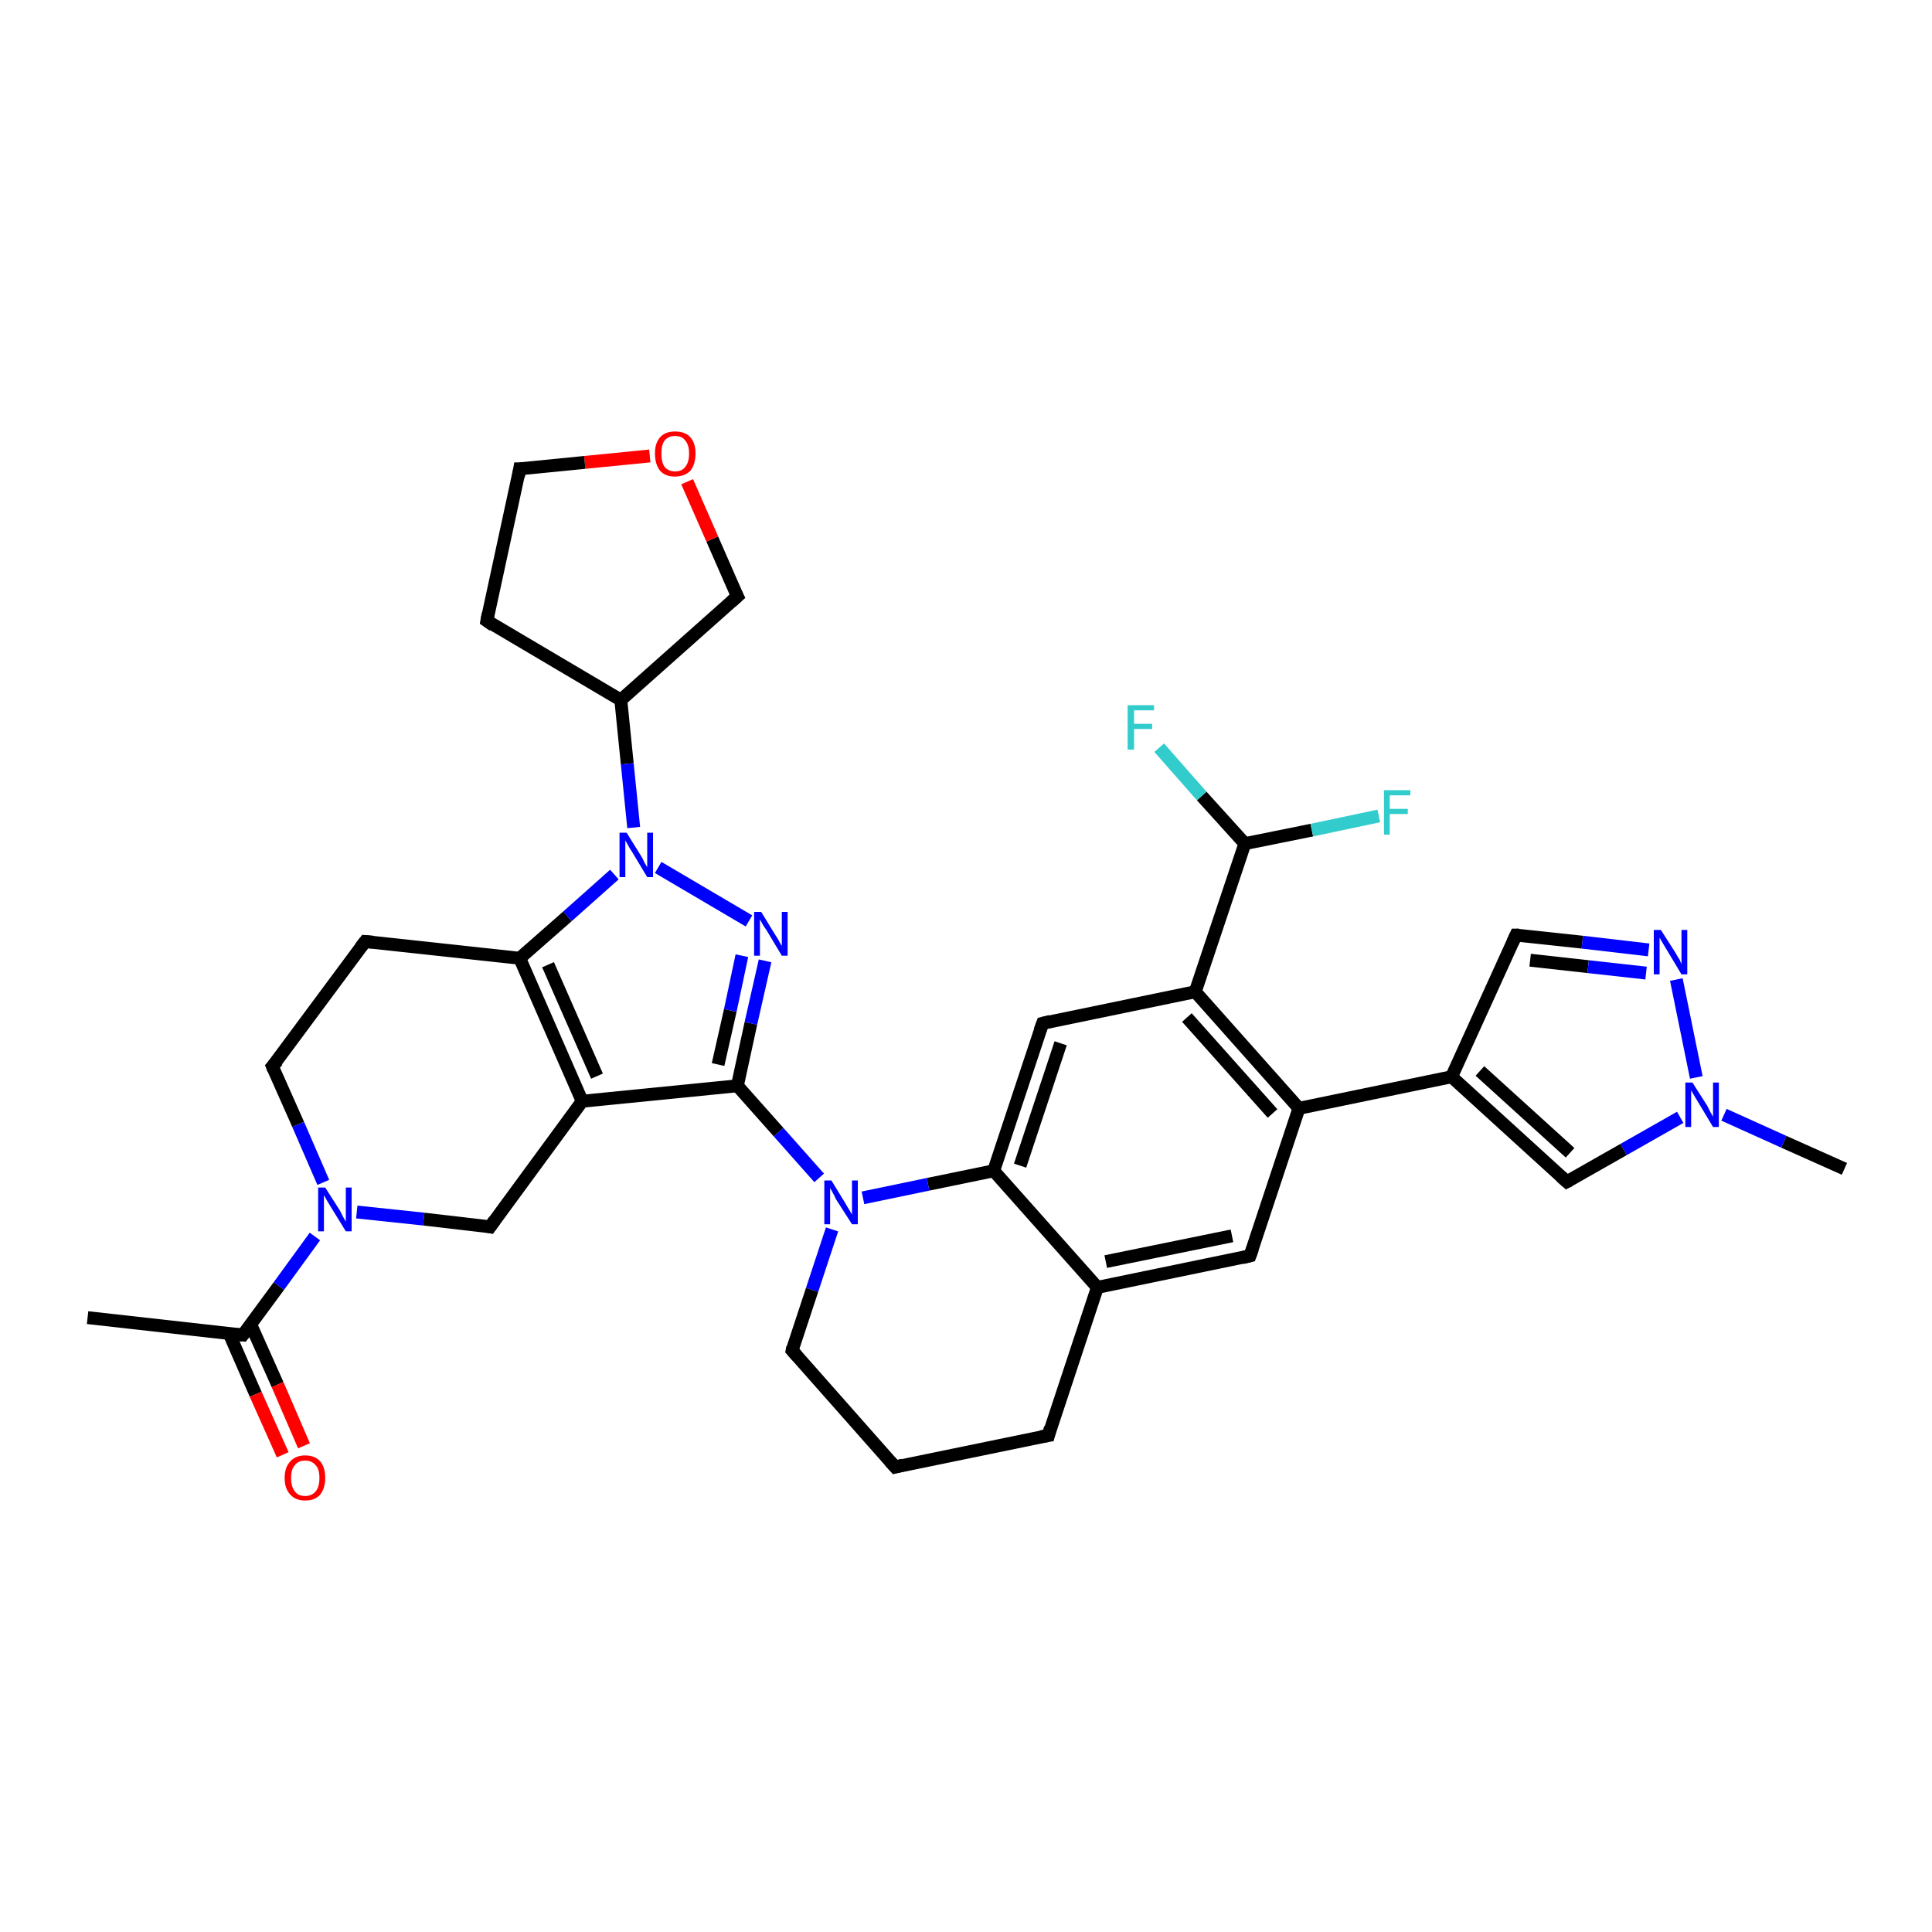 <?xml version='1.0' encoding='iso-8859-1'?>
<svg version='1.1' baseProfile='full'
              xmlns='http://www.w3.org/2000/svg'
                      xmlns:rdkit='http://www.rdkit.org/xml'
                      xmlns:xlink='http://www.w3.org/1999/xlink'
                  xml:space='preserve'
width='300px' height='300px' viewBox='0 0 300 300'>
<!-- END OF HEADER -->
<rect style='opacity:1.0;fill:#FFFFFF;stroke:none' width='300.0' height='300.0' x='0.0' y='0.0'> </rect>
<path class='bond-0 atom-0 atom-1' d='M 80.7,72.8 L 75.6,96.4' style='fill:none;fill-rule:evenodd;stroke:#000000;stroke-width:2.0px;stroke-linecap:butt;stroke-linejoin:miter;stroke-opacity:1' />
<path class='bond-1 atom-1 atom-2' d='M 75.6,96.4 L 96.4,108.7' style='fill:none;fill-rule:evenodd;stroke:#000000;stroke-width:2.0px;stroke-linecap:butt;stroke-linejoin:miter;stroke-opacity:1' />
<path class='bond-2 atom-2 atom-3' d='M 96.4,108.7 L 114.5,92.6' style='fill:none;fill-rule:evenodd;stroke:#000000;stroke-width:2.0px;stroke-linecap:butt;stroke-linejoin:miter;stroke-opacity:1' />
<path class='bond-3 atom-3 atom-4' d='M 114.5,92.6 L 110.6,83.7' style='fill:none;fill-rule:evenodd;stroke:#000000;stroke-width:2.0px;stroke-linecap:butt;stroke-linejoin:miter;stroke-opacity:1' />
<path class='bond-3 atom-3 atom-4' d='M 110.6,83.7 L 106.7,74.8' style='fill:none;fill-rule:evenodd;stroke:#FF0000;stroke-width:2.0px;stroke-linecap:butt;stroke-linejoin:miter;stroke-opacity:1' />
<path class='bond-4 atom-2 atom-5' d='M 96.4,108.7 L 97.4,118.6' style='fill:none;fill-rule:evenodd;stroke:#000000;stroke-width:2.0px;stroke-linecap:butt;stroke-linejoin:miter;stroke-opacity:1' />
<path class='bond-4 atom-2 atom-5' d='M 97.4,118.6 L 98.4,128.5' style='fill:none;fill-rule:evenodd;stroke:#0000FF;stroke-width:2.0px;stroke-linecap:butt;stroke-linejoin:miter;stroke-opacity:1' />
<path class='bond-5 atom-5 atom-6' d='M 95.4,135.8 L 88.1,142.3' style='fill:none;fill-rule:evenodd;stroke:#0000FF;stroke-width:2.0px;stroke-linecap:butt;stroke-linejoin:miter;stroke-opacity:1' />
<path class='bond-5 atom-5 atom-6' d='M 88.1,142.3 L 80.7,148.8' style='fill:none;fill-rule:evenodd;stroke:#000000;stroke-width:2.0px;stroke-linecap:butt;stroke-linejoin:miter;stroke-opacity:1' />
<path class='bond-6 atom-6 atom-7' d='M 80.7,148.8 L 56.7,146.2' style='fill:none;fill-rule:evenodd;stroke:#000000;stroke-width:2.0px;stroke-linecap:butt;stroke-linejoin:miter;stroke-opacity:1' />
<path class='bond-7 atom-7 atom-8' d='M 56.7,146.2 L 42.3,165.6' style='fill:none;fill-rule:evenodd;stroke:#000000;stroke-width:2.0px;stroke-linecap:butt;stroke-linejoin:miter;stroke-opacity:1' />
<path class='bond-8 atom-8 atom-9' d='M 42.3,165.6 L 46.3,174.6' style='fill:none;fill-rule:evenodd;stroke:#000000;stroke-width:2.0px;stroke-linecap:butt;stroke-linejoin:miter;stroke-opacity:1' />
<path class='bond-8 atom-8 atom-9' d='M 46.3,174.6 L 50.2,183.6' style='fill:none;fill-rule:evenodd;stroke:#0000FF;stroke-width:2.0px;stroke-linecap:butt;stroke-linejoin:miter;stroke-opacity:1' />
<path class='bond-9 atom-9 atom-10' d='M 48.9,192.0 L 43.3,199.7' style='fill:none;fill-rule:evenodd;stroke:#0000FF;stroke-width:2.0px;stroke-linecap:butt;stroke-linejoin:miter;stroke-opacity:1' />
<path class='bond-9 atom-9 atom-10' d='M 43.3,199.7 L 37.7,207.3' style='fill:none;fill-rule:evenodd;stroke:#000000;stroke-width:2.0px;stroke-linecap:butt;stroke-linejoin:miter;stroke-opacity:1' />
<path class='bond-10 atom-10 atom-11' d='M 37.7,207.3 L 13.6,204.6' style='fill:none;fill-rule:evenodd;stroke:#000000;stroke-width:2.0px;stroke-linecap:butt;stroke-linejoin:miter;stroke-opacity:1' />
<path class='bond-11 atom-10 atom-12' d='M 35.6,207.1 L 39.7,216.5' style='fill:none;fill-rule:evenodd;stroke:#000000;stroke-width:2.0px;stroke-linecap:butt;stroke-linejoin:miter;stroke-opacity:1' />
<path class='bond-11 atom-10 atom-12' d='M 39.7,216.5 L 43.9,225.9' style='fill:none;fill-rule:evenodd;stroke:#FF0000;stroke-width:2.0px;stroke-linecap:butt;stroke-linejoin:miter;stroke-opacity:1' />
<path class='bond-11 atom-10 atom-12' d='M 38.9,205.6 L 43.1,215.0' style='fill:none;fill-rule:evenodd;stroke:#000000;stroke-width:2.0px;stroke-linecap:butt;stroke-linejoin:miter;stroke-opacity:1' />
<path class='bond-11 atom-10 atom-12' d='M 43.1,215.0 L 47.2,224.5' style='fill:none;fill-rule:evenodd;stroke:#FF0000;stroke-width:2.0px;stroke-linecap:butt;stroke-linejoin:miter;stroke-opacity:1' />
<path class='bond-12 atom-9 atom-13' d='M 55.4,188.2 L 65.8,189.3' style='fill:none;fill-rule:evenodd;stroke:#0000FF;stroke-width:2.0px;stroke-linecap:butt;stroke-linejoin:miter;stroke-opacity:1' />
<path class='bond-12 atom-9 atom-13' d='M 65.8,189.3 L 76.1,190.5' style='fill:none;fill-rule:evenodd;stroke:#000000;stroke-width:2.0px;stroke-linecap:butt;stroke-linejoin:miter;stroke-opacity:1' />
<path class='bond-13 atom-13 atom-14' d='M 76.1,190.5 L 90.4,171.0' style='fill:none;fill-rule:evenodd;stroke:#000000;stroke-width:2.0px;stroke-linecap:butt;stroke-linejoin:miter;stroke-opacity:1' />
<path class='bond-14 atom-14 atom-15' d='M 90.4,171.0 L 114.5,168.6' style='fill:none;fill-rule:evenodd;stroke:#000000;stroke-width:2.0px;stroke-linecap:butt;stroke-linejoin:miter;stroke-opacity:1' />
<path class='bond-15 atom-15 atom-16' d='M 114.5,168.6 L 120.9,175.8' style='fill:none;fill-rule:evenodd;stroke:#000000;stroke-width:2.0px;stroke-linecap:butt;stroke-linejoin:miter;stroke-opacity:1' />
<path class='bond-15 atom-15 atom-16' d='M 120.9,175.8 L 127.2,182.9' style='fill:none;fill-rule:evenodd;stroke:#0000FF;stroke-width:2.0px;stroke-linecap:butt;stroke-linejoin:miter;stroke-opacity:1' />
<path class='bond-16 atom-16 atom-17' d='M 129.2,190.9 L 126.1,200.3' style='fill:none;fill-rule:evenodd;stroke:#0000FF;stroke-width:2.0px;stroke-linecap:butt;stroke-linejoin:miter;stroke-opacity:1' />
<path class='bond-16 atom-16 atom-17' d='M 126.1,200.3 L 123.0,209.7' style='fill:none;fill-rule:evenodd;stroke:#000000;stroke-width:2.0px;stroke-linecap:butt;stroke-linejoin:miter;stroke-opacity:1' />
<path class='bond-17 atom-17 atom-18' d='M 123.0,209.7 L 139.0,227.8' style='fill:none;fill-rule:evenodd;stroke:#000000;stroke-width:2.0px;stroke-linecap:butt;stroke-linejoin:miter;stroke-opacity:1' />
<path class='bond-18 atom-18 atom-19' d='M 139.0,227.8 L 162.8,222.9' style='fill:none;fill-rule:evenodd;stroke:#000000;stroke-width:2.0px;stroke-linecap:butt;stroke-linejoin:miter;stroke-opacity:1' />
<path class='bond-19 atom-19 atom-20' d='M 162.8,222.9 L 170.4,199.9' style='fill:none;fill-rule:evenodd;stroke:#000000;stroke-width:2.0px;stroke-linecap:butt;stroke-linejoin:miter;stroke-opacity:1' />
<path class='bond-20 atom-20 atom-21' d='M 170.4,199.9 L 194.1,195.0' style='fill:none;fill-rule:evenodd;stroke:#000000;stroke-width:2.0px;stroke-linecap:butt;stroke-linejoin:miter;stroke-opacity:1' />
<path class='bond-20 atom-20 atom-21' d='M 171.7,195.9 L 191.3,191.9' style='fill:none;fill-rule:evenodd;stroke:#000000;stroke-width:2.0px;stroke-linecap:butt;stroke-linejoin:miter;stroke-opacity:1' />
<path class='bond-21 atom-21 atom-22' d='M 194.1,195.0 L 201.7,172.1' style='fill:none;fill-rule:evenodd;stroke:#000000;stroke-width:2.0px;stroke-linecap:butt;stroke-linejoin:miter;stroke-opacity:1' />
<path class='bond-22 atom-22 atom-23' d='M 201.7,172.1 L 185.6,154.0' style='fill:none;fill-rule:evenodd;stroke:#000000;stroke-width:2.0px;stroke-linecap:butt;stroke-linejoin:miter;stroke-opacity:1' />
<path class='bond-22 atom-22 atom-23' d='M 197.6,172.9 L 184.3,158.0' style='fill:none;fill-rule:evenodd;stroke:#000000;stroke-width:2.0px;stroke-linecap:butt;stroke-linejoin:miter;stroke-opacity:1' />
<path class='bond-23 atom-23 atom-24' d='M 185.6,154.0 L 161.9,158.9' style='fill:none;fill-rule:evenodd;stroke:#000000;stroke-width:2.0px;stroke-linecap:butt;stroke-linejoin:miter;stroke-opacity:1' />
<path class='bond-24 atom-24 atom-25' d='M 161.9,158.9 L 154.3,181.8' style='fill:none;fill-rule:evenodd;stroke:#000000;stroke-width:2.0px;stroke-linecap:butt;stroke-linejoin:miter;stroke-opacity:1' />
<path class='bond-24 atom-24 atom-25' d='M 164.7,162.0 L 158.4,181.0' style='fill:none;fill-rule:evenodd;stroke:#000000;stroke-width:2.0px;stroke-linecap:butt;stroke-linejoin:miter;stroke-opacity:1' />
<path class='bond-25 atom-23 atom-26' d='M 185.6,154.0 L 193.3,131.0' style='fill:none;fill-rule:evenodd;stroke:#000000;stroke-width:2.0px;stroke-linecap:butt;stroke-linejoin:miter;stroke-opacity:1' />
<path class='bond-26 atom-26 atom-27' d='M 193.3,131.0 L 186.6,123.6' style='fill:none;fill-rule:evenodd;stroke:#000000;stroke-width:2.0px;stroke-linecap:butt;stroke-linejoin:miter;stroke-opacity:1' />
<path class='bond-26 atom-26 atom-27' d='M 186.6,123.6 L 180.0,116.1' style='fill:none;fill-rule:evenodd;stroke:#33CCCC;stroke-width:2.0px;stroke-linecap:butt;stroke-linejoin:miter;stroke-opacity:1' />
<path class='bond-27 atom-26 atom-28' d='M 193.3,131.0 L 203.7,128.9' style='fill:none;fill-rule:evenodd;stroke:#000000;stroke-width:2.0px;stroke-linecap:butt;stroke-linejoin:miter;stroke-opacity:1' />
<path class='bond-27 atom-26 atom-28' d='M 203.7,128.9 L 214.1,126.7' style='fill:none;fill-rule:evenodd;stroke:#33CCCC;stroke-width:2.0px;stroke-linecap:butt;stroke-linejoin:miter;stroke-opacity:1' />
<path class='bond-28 atom-22 atom-29' d='M 201.7,172.1 L 225.4,167.2' style='fill:none;fill-rule:evenodd;stroke:#000000;stroke-width:2.0px;stroke-linecap:butt;stroke-linejoin:miter;stroke-opacity:1' />
<path class='bond-29 atom-29 atom-30' d='M 225.4,167.2 L 235.4,145.2' style='fill:none;fill-rule:evenodd;stroke:#000000;stroke-width:2.0px;stroke-linecap:butt;stroke-linejoin:miter;stroke-opacity:1' />
<path class='bond-30 atom-30 atom-31' d='M 235.4,145.2 L 245.7,146.3' style='fill:none;fill-rule:evenodd;stroke:#000000;stroke-width:2.0px;stroke-linecap:butt;stroke-linejoin:miter;stroke-opacity:1' />
<path class='bond-30 atom-30 atom-31' d='M 245.7,146.3 L 256.0,147.5' style='fill:none;fill-rule:evenodd;stroke:#0000FF;stroke-width:2.0px;stroke-linecap:butt;stroke-linejoin:miter;stroke-opacity:1' />
<path class='bond-30 atom-30 atom-31' d='M 237.6,149.1 L 246.6,150.1' style='fill:none;fill-rule:evenodd;stroke:#000000;stroke-width:2.0px;stroke-linecap:butt;stroke-linejoin:miter;stroke-opacity:1' />
<path class='bond-30 atom-30 atom-31' d='M 246.6,150.1 L 255.6,151.1' style='fill:none;fill-rule:evenodd;stroke:#0000FF;stroke-width:2.0px;stroke-linecap:butt;stroke-linejoin:miter;stroke-opacity:1' />
<path class='bond-31 atom-31 atom-32' d='M 260.3,152.1 L 263.4,167.3' style='fill:none;fill-rule:evenodd;stroke:#0000FF;stroke-width:2.0px;stroke-linecap:butt;stroke-linejoin:miter;stroke-opacity:1' />
<path class='bond-32 atom-32 atom-33' d='M 260.9,173.5 L 252.1,178.5' style='fill:none;fill-rule:evenodd;stroke:#0000FF;stroke-width:2.0px;stroke-linecap:butt;stroke-linejoin:miter;stroke-opacity:1' />
<path class='bond-32 atom-32 atom-33' d='M 252.1,178.5 L 243.3,183.5' style='fill:none;fill-rule:evenodd;stroke:#000000;stroke-width:2.0px;stroke-linecap:butt;stroke-linejoin:miter;stroke-opacity:1' />
<path class='bond-33 atom-32 atom-34' d='M 267.7,173.1 L 277.0,177.3' style='fill:none;fill-rule:evenodd;stroke:#0000FF;stroke-width:2.0px;stroke-linecap:butt;stroke-linejoin:miter;stroke-opacity:1' />
<path class='bond-33 atom-32 atom-34' d='M 277.0,177.3 L 286.4,181.5' style='fill:none;fill-rule:evenodd;stroke:#000000;stroke-width:2.0px;stroke-linecap:butt;stroke-linejoin:miter;stroke-opacity:1' />
<path class='bond-34 atom-15 atom-35' d='M 114.5,168.6 L 116.6,158.9' style='fill:none;fill-rule:evenodd;stroke:#000000;stroke-width:2.0px;stroke-linecap:butt;stroke-linejoin:miter;stroke-opacity:1' />
<path class='bond-34 atom-15 atom-35' d='M 116.6,158.9 L 118.8,149.2' style='fill:none;fill-rule:evenodd;stroke:#0000FF;stroke-width:2.0px;stroke-linecap:butt;stroke-linejoin:miter;stroke-opacity:1' />
<path class='bond-34 atom-15 atom-35' d='M 111.5,165.3 L 113.4,156.9' style='fill:none;fill-rule:evenodd;stroke:#000000;stroke-width:2.0px;stroke-linecap:butt;stroke-linejoin:miter;stroke-opacity:1' />
<path class='bond-34 atom-15 atom-35' d='M 113.4,156.9 L 115.2,148.4' style='fill:none;fill-rule:evenodd;stroke:#0000FF;stroke-width:2.0px;stroke-linecap:butt;stroke-linejoin:miter;stroke-opacity:1' />
<path class='bond-35 atom-4 atom-0' d='M 100.9,70.8 L 90.8,71.8' style='fill:none;fill-rule:evenodd;stroke:#FF0000;stroke-width:2.0px;stroke-linecap:butt;stroke-linejoin:miter;stroke-opacity:1' />
<path class='bond-35 atom-4 atom-0' d='M 90.8,71.8 L 80.7,72.8' style='fill:none;fill-rule:evenodd;stroke:#000000;stroke-width:2.0px;stroke-linecap:butt;stroke-linejoin:miter;stroke-opacity:1' />
<path class='bond-36 atom-14 atom-6' d='M 90.4,171.0 L 80.7,148.8' style='fill:none;fill-rule:evenodd;stroke:#000000;stroke-width:2.0px;stroke-linecap:butt;stroke-linejoin:miter;stroke-opacity:1' />
<path class='bond-36 atom-14 atom-6' d='M 92.7,167.1 L 85.1,149.8' style='fill:none;fill-rule:evenodd;stroke:#000000;stroke-width:2.0px;stroke-linecap:butt;stroke-linejoin:miter;stroke-opacity:1' />
<path class='bond-37 atom-25 atom-20' d='M 154.3,181.8 L 170.4,199.9' style='fill:none;fill-rule:evenodd;stroke:#000000;stroke-width:2.0px;stroke-linecap:butt;stroke-linejoin:miter;stroke-opacity:1' />
<path class='bond-38 atom-25 atom-16' d='M 154.3,181.8 L 144.1,183.9' style='fill:none;fill-rule:evenodd;stroke:#000000;stroke-width:2.0px;stroke-linecap:butt;stroke-linejoin:miter;stroke-opacity:1' />
<path class='bond-38 atom-25 atom-16' d='M 144.1,183.9 L 134.0,186.0' style='fill:none;fill-rule:evenodd;stroke:#0000FF;stroke-width:2.0px;stroke-linecap:butt;stroke-linejoin:miter;stroke-opacity:1' />
<path class='bond-39 atom-33 atom-29' d='M 243.3,183.5 L 225.4,167.2' style='fill:none;fill-rule:evenodd;stroke:#000000;stroke-width:2.0px;stroke-linecap:butt;stroke-linejoin:miter;stroke-opacity:1' />
<path class='bond-39 atom-33 atom-29' d='M 243.8,179.0 L 229.8,166.3' style='fill:none;fill-rule:evenodd;stroke:#000000;stroke-width:2.0px;stroke-linecap:butt;stroke-linejoin:miter;stroke-opacity:1' />
<path class='bond-40 atom-35 atom-5' d='M 116.3,143.0 L 102.2,134.7' style='fill:none;fill-rule:evenodd;stroke:#0000FF;stroke-width:2.0px;stroke-linecap:butt;stroke-linejoin:miter;stroke-opacity:1' />
<path d='M 80.5,74.0 L 80.7,72.8 L 81.3,72.8' style='fill:none;stroke:#000000;stroke-width:2.0px;stroke-linecap:butt;stroke-linejoin:miter;stroke-opacity:1;' />
<path d='M 75.8,95.3 L 75.6,96.4 L 76.6,97.1' style='fill:none;stroke:#000000;stroke-width:2.0px;stroke-linecap:butt;stroke-linejoin:miter;stroke-opacity:1;' />
<path d='M 113.6,93.4 L 114.5,92.6 L 114.3,92.2' style='fill:none;stroke:#000000;stroke-width:2.0px;stroke-linecap:butt;stroke-linejoin:miter;stroke-opacity:1;' />
<path d='M 57.9,146.3 L 56.7,146.2 L 56.0,147.1' style='fill:none;stroke:#000000;stroke-width:2.0px;stroke-linecap:butt;stroke-linejoin:miter;stroke-opacity:1;' />
<path d='M 43.1,164.7 L 42.3,165.6 L 42.5,166.1' style='fill:none;stroke:#000000;stroke-width:2.0px;stroke-linecap:butt;stroke-linejoin:miter;stroke-opacity:1;' />
<path d='M 38.0,206.9 L 37.7,207.3 L 36.5,207.2' style='fill:none;stroke:#000000;stroke-width:2.0px;stroke-linecap:butt;stroke-linejoin:miter;stroke-opacity:1;' />
<path d='M 75.6,190.4 L 76.1,190.5 L 76.8,189.5' style='fill:none;stroke:#000000;stroke-width:2.0px;stroke-linecap:butt;stroke-linejoin:miter;stroke-opacity:1;' />
<path d='M 123.1,209.2 L 123.0,209.7 L 123.8,210.6' style='fill:none;stroke:#000000;stroke-width:2.0px;stroke-linecap:butt;stroke-linejoin:miter;stroke-opacity:1;' />
<path d='M 138.2,226.9 L 139.0,227.8 L 140.2,227.5' style='fill:none;stroke:#000000;stroke-width:2.0px;stroke-linecap:butt;stroke-linejoin:miter;stroke-opacity:1;' />
<path d='M 161.6,223.1 L 162.8,222.9 L 163.1,221.7' style='fill:none;stroke:#000000;stroke-width:2.0px;stroke-linecap:butt;stroke-linejoin:miter;stroke-opacity:1;' />
<path d='M 192.9,195.3 L 194.1,195.0 L 194.5,193.9' style='fill:none;stroke:#000000;stroke-width:2.0px;stroke-linecap:butt;stroke-linejoin:miter;stroke-opacity:1;' />
<path d='M 163.1,158.6 L 161.9,158.9 L 161.5,160.0' style='fill:none;stroke:#000000;stroke-width:2.0px;stroke-linecap:butt;stroke-linejoin:miter;stroke-opacity:1;' />
<path d='M 234.9,146.3 L 235.4,145.2 L 235.9,145.2' style='fill:none;stroke:#000000;stroke-width:2.0px;stroke-linecap:butt;stroke-linejoin:miter;stroke-opacity:1;' />
<path d='M 243.7,183.3 L 243.3,183.5 L 242.4,182.7' style='fill:none;stroke:#000000;stroke-width:2.0px;stroke-linecap:butt;stroke-linejoin:miter;stroke-opacity:1;' />
<path class='atom-4' d='M 101.7 70.4
Q 101.7 68.8, 102.5 67.9
Q 103.3 67.0, 104.8 67.0
Q 106.4 67.0, 107.2 67.9
Q 108.0 68.8, 108.0 70.4
Q 108.0 72.1, 107.2 73.1
Q 106.3 74.0, 104.8 74.0
Q 103.3 74.0, 102.5 73.1
Q 101.7 72.1, 101.7 70.4
M 104.8 73.2
Q 105.9 73.2, 106.4 72.5
Q 107.0 71.8, 107.0 70.4
Q 107.0 69.1, 106.4 68.4
Q 105.9 67.7, 104.8 67.7
Q 103.8 67.7, 103.2 68.4
Q 102.7 69.1, 102.7 70.4
Q 102.7 71.8, 103.2 72.5
Q 103.8 73.2, 104.8 73.2
' fill='#FF0000'/>
<path class='atom-5' d='M 97.3 129.3
L 99.6 133.0
Q 99.8 133.3, 100.1 134.0
Q 100.5 134.6, 100.5 134.7
L 100.5 129.3
L 101.4 129.3
L 101.4 136.2
L 100.5 136.2
L 98.1 132.2
Q 97.8 131.8, 97.5 131.2
Q 97.2 130.7, 97.1 130.5
L 97.1 136.2
L 96.2 136.2
L 96.2 129.3
L 97.3 129.3
' fill='#0000FF'/>
<path class='atom-9' d='M 50.5 184.4
L 52.8 188.0
Q 53.0 188.4, 53.3 189.0
Q 53.7 189.7, 53.7 189.7
L 53.7 184.4
L 54.6 184.4
L 54.6 191.2
L 53.7 191.2
L 51.3 187.3
Q 51.0 186.8, 50.7 186.3
Q 50.4 185.7, 50.3 185.6
L 50.3 191.2
L 49.4 191.2
L 49.4 184.4
L 50.5 184.4
' fill='#0000FF'/>
<path class='atom-12' d='M 44.2 229.5
Q 44.2 227.8, 45.1 226.9
Q 45.9 226.0, 47.4 226.0
Q 48.9 226.0, 49.7 226.9
Q 50.5 227.8, 50.5 229.5
Q 50.5 231.1, 49.7 232.1
Q 48.9 233.0, 47.4 233.0
Q 45.9 233.0, 45.1 232.1
Q 44.2 231.2, 44.2 229.5
M 47.4 232.3
Q 48.4 232.3, 49.0 231.6
Q 49.6 230.9, 49.6 229.5
Q 49.6 228.1, 49.0 227.5
Q 48.4 226.8, 47.4 226.8
Q 46.3 226.8, 45.8 227.5
Q 45.2 228.1, 45.2 229.5
Q 45.2 230.9, 45.8 231.6
Q 46.3 232.3, 47.4 232.3
' fill='#FF0000'/>
<path class='atom-16' d='M 129.1 183.3
L 131.3 186.9
Q 131.5 187.3, 131.9 187.9
Q 132.3 188.6, 132.3 188.6
L 132.3 183.3
L 133.2 183.3
L 133.2 190.1
L 132.3 190.1
L 129.8 186.2
Q 129.6 185.7, 129.3 185.2
Q 129.0 184.6, 128.9 184.5
L 128.9 190.1
L 128.0 190.1
L 128.0 183.3
L 129.1 183.3
' fill='#0000FF'/>
<path class='atom-27' d='M 175.1 109.5
L 179.2 109.5
L 179.2 110.3
L 176.1 110.3
L 176.1 112.4
L 178.9 112.4
L 178.9 113.2
L 176.1 113.2
L 176.1 116.4
L 175.1 116.4
L 175.1 109.5
' fill='#33CCCC'/>
<path class='atom-28' d='M 214.9 122.7
L 219.0 122.7
L 219.0 123.5
L 215.8 123.5
L 215.8 125.6
L 218.6 125.6
L 218.6 126.4
L 215.8 126.4
L 215.8 129.6
L 214.9 129.6
L 214.9 122.7
' fill='#33CCCC'/>
<path class='atom-31' d='M 257.9 144.4
L 260.2 148.0
Q 260.4 148.4, 260.8 149.0
Q 261.1 149.7, 261.1 149.7
L 261.1 144.4
L 262.0 144.4
L 262.0 151.3
L 261.1 151.3
L 258.7 147.3
Q 258.4 146.8, 258.1 146.3
Q 257.8 145.8, 257.7 145.6
L 257.7 151.3
L 256.8 151.3
L 256.8 144.4
L 257.9 144.4
' fill='#0000FF'/>
<path class='atom-32' d='M 262.8 168.1
L 265.1 171.7
Q 265.3 172.1, 265.6 172.7
Q 266.0 173.4, 266.0 173.4
L 266.0 168.1
L 266.9 168.1
L 266.9 175.0
L 266.0 175.0
L 263.6 171.0
Q 263.3 170.5, 263.0 170.0
Q 262.7 169.5, 262.6 169.3
L 262.6 175.0
L 261.7 175.0
L 261.7 168.1
L 262.8 168.1
' fill='#0000FF'/>
<path class='atom-35' d='M 118.2 141.6
L 120.4 145.2
Q 120.7 145.6, 121.0 146.2
Q 121.4 146.9, 121.4 146.9
L 121.4 141.6
L 122.3 141.6
L 122.3 148.4
L 121.4 148.4
L 119.0 144.4
Q 118.7 144.0, 118.4 143.5
Q 118.1 142.9, 118.0 142.8
L 118.0 148.4
L 117.1 148.4
L 117.1 141.6
L 118.2 141.6
' fill='#0000FF'/>
</svg>
